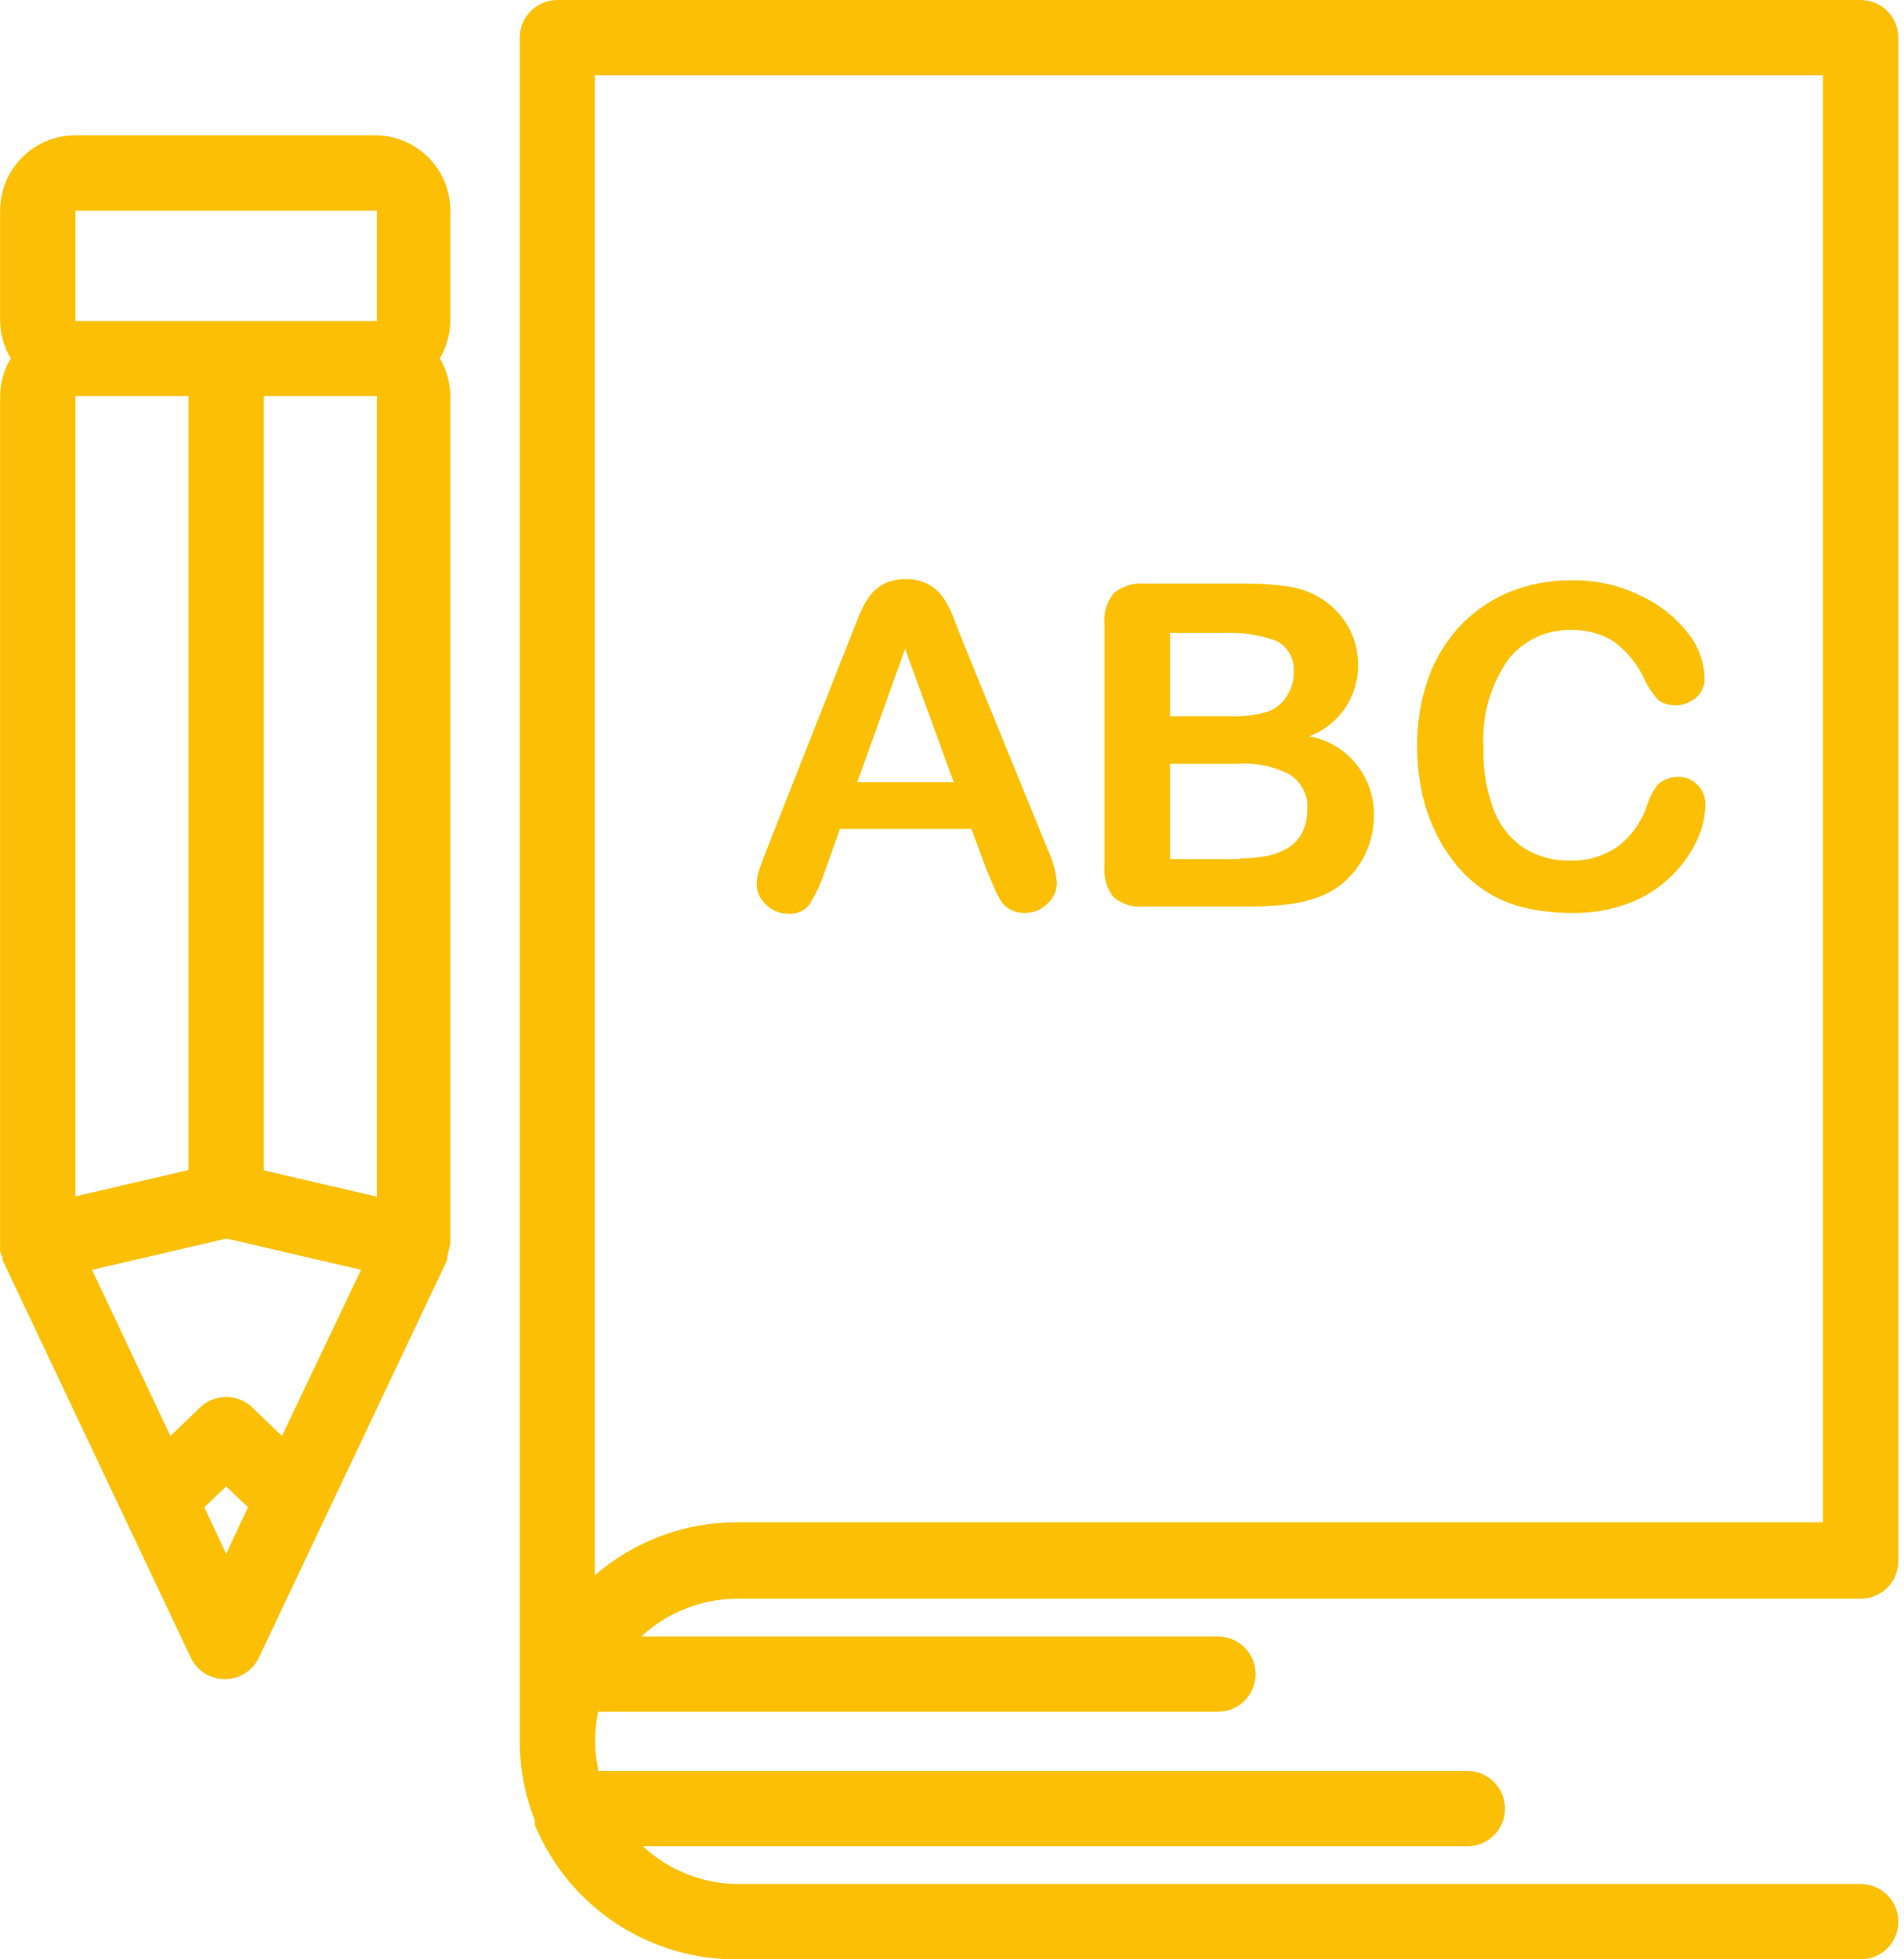 <svg width="69" height="71" viewBox="0 0 69 71" fill="none" xmlns="http://www.w3.org/2000/svg">
    <path d="M67.43 57.933C68.184 57.933 68.795 57.322 68.795 56.568V1.365C68.795 0.611 68.184 0 67.43 0H20.201C19.447 0 18.836 0.611 18.836 1.365V63.081C18.834 64.067 19.02 65.044 19.382 65.962C19.378 66.016 19.378 66.071 19.382 66.126C20.604 69.087 23.497 71.014 26.701 71H67.43C68.184 71 68.795 70.389 68.795 69.635C68.795 68.88 68.184 68.269 67.43 68.269H26.701C25.437 68.252 24.226 67.765 23.301 66.904H53.175C53.929 66.904 54.541 66.292 54.541 65.538C54.541 64.784 53.929 64.173 53.175 64.173H21.69C21.61 63.814 21.568 63.448 21.567 63.081C21.567 62.727 21.604 62.375 21.676 62.029H44.136C44.891 62.029 45.502 61.418 45.502 60.664C45.502 59.91 44.891 59.299 44.136 59.299H23.246C24.185 58.426 25.419 57.938 26.701 57.933H67.43ZM21.553 57.087V2.731H66.064V55.161H26.701C24.809 55.161 22.98 55.845 21.553 57.087Z" fill="#FBC006"/>
    <path d="M16.32 7.633C16.321 6.151 15.139 4.939 13.658 4.902H2.735C1.227 4.902 0.004 6.125 0.004 7.633V11.62C0.009 12.101 0.141 12.572 0.386 12.985C0.141 13.399 0.009 13.87 0.004 14.351V45.058C0.002 45.104 0.002 45.149 0.004 45.195C-0.012 45.315 0.018 45.436 0.086 45.536C0.086 45.536 0.086 45.604 0.086 45.645L6.913 60.064C7.234 60.746 8.047 61.039 8.729 60.719C9.017 60.583 9.249 60.352 9.384 60.064L16.211 45.645C16.211 45.645 16.211 45.577 16.211 45.536C16.248 45.377 16.284 45.218 16.32 45.058V14.351C16.316 13.87 16.184 13.399 15.938 12.985C16.184 12.572 16.316 12.101 16.32 11.62V7.633ZM2.735 14.351H6.831V42.396L2.735 43.352V14.351ZM8.196 56.309L7.405 54.616L8.196 53.865L8.988 54.616L8.196 56.309ZM10.217 52.035L9.139 50.998C8.611 50.495 7.782 50.495 7.254 50.998L6.176 52.035L3.336 46.014L8.21 44.881L13.085 46.014L10.217 52.035ZM13.658 43.365L9.562 42.409V14.351H13.658V43.365ZM13.658 11.62V11.634H2.735V7.633H13.658V11.62Z" fill="#FBC006"/>
    <path d="M37.949 30.734L34.877 23.211L34.522 22.296C34.431 22.071 34.317 21.855 34.181 21.654C34.041 21.457 33.859 21.293 33.648 21.177C33.392 21.041 33.105 20.976 32.815 20.985C32.53 20.977 32.248 21.043 31.996 21.177C31.782 21.296 31.6 21.465 31.463 21.668C31.309 21.908 31.181 22.165 31.081 22.433L30.767 23.224L27.763 30.843C27.645 31.144 27.558 31.381 27.504 31.553C27.452 31.712 27.424 31.878 27.422 32.045C27.427 32.328 27.551 32.595 27.763 32.782C27.973 32.992 28.258 33.11 28.555 33.11C28.846 33.138 29.132 33.02 29.32 32.796C29.555 32.425 29.743 32.026 29.88 31.608L30.439 30.038H35.205L35.764 31.553L36.037 32.181C36.111 32.37 36.207 32.549 36.324 32.714C36.416 32.83 36.533 32.923 36.666 32.987C36.815 33.056 36.979 33.088 37.143 33.083C37.452 33.087 37.748 32.963 37.963 32.741C38.175 32.549 38.299 32.277 38.304 31.99C38.259 31.554 38.139 31.129 37.949 30.734ZM31.067 28.345L32.801 23.511L34.563 28.345H31.067Z" fill="#FBC006"/>
    <path d="M47.454 26.679C48.524 26.273 49.227 25.242 49.216 24.098C49.218 23.768 49.163 23.44 49.052 23.129C48.94 22.819 48.774 22.532 48.56 22.282C48.352 22.033 48.102 21.821 47.823 21.654C47.483 21.453 47.108 21.319 46.717 21.258C46.256 21.185 45.791 21.149 45.324 21.149H41.474C41.075 21.112 40.677 21.235 40.368 21.49C40.11 21.804 39.987 22.206 40.027 22.61V31.403C39.992 31.8 40.109 32.195 40.354 32.509C40.662 32.767 41.061 32.891 41.46 32.85H45.051C45.599 32.859 46.146 32.831 46.69 32.769C47.111 32.718 47.525 32.613 47.919 32.454C48.48 32.214 48.956 31.809 49.284 31.294C49.622 30.764 49.797 30.147 49.789 29.519C49.8 28.132 48.817 26.936 47.454 26.679ZM42.403 22.938H44.328C44.982 22.902 45.637 22.999 46.253 23.224C46.688 23.445 46.939 23.914 46.881 24.399C46.883 24.663 46.812 24.923 46.676 25.15C46.518 25.447 46.255 25.676 45.939 25.791C45.495 25.918 45.034 25.973 44.573 25.955H42.403V22.938ZM47.373 29.355C47.363 30.52 46.558 31.103 44.956 31.103V31.13H42.403V27.676H44.874C45.522 27.631 46.17 27.768 46.744 28.072C47.179 28.347 47.422 28.843 47.373 29.355Z" fill="#FBC006"/>
    <path d="M61.16 28.208C60.781 28.083 60.363 28.171 60.068 28.44C59.899 28.668 59.77 28.921 59.685 29.191C59.49 29.784 59.118 30.303 58.62 30.68C58.111 31.029 57.504 31.206 56.886 31.185C56.304 31.198 55.73 31.042 55.234 30.734C54.737 30.404 54.355 29.927 54.142 29.369C53.865 28.642 53.735 27.867 53.76 27.089C53.692 25.969 53.999 24.86 54.633 23.935C55.185 23.207 56.056 22.795 56.968 22.829C57.515 22.817 58.052 22.969 58.511 23.266C58.983 23.623 59.358 24.093 59.603 24.631C59.733 24.905 59.903 25.159 60.109 25.382C60.478 25.621 60.954 25.621 61.324 25.382C61.617 25.21 61.791 24.889 61.774 24.549C61.751 23.972 61.545 23.418 61.187 22.965C60.737 22.379 60.151 21.911 59.481 21.6C58.693 21.207 57.821 21.01 56.941 21.026C56.189 21.02 55.442 21.159 54.743 21.436C54.062 21.708 53.448 22.122 52.94 22.651C52.421 23.2 52.021 23.851 51.766 24.563C51.48 25.378 51.342 26.238 51.356 27.102C51.359 27.63 51.414 28.156 51.52 28.672C51.625 29.177 51.79 29.668 52.012 30.133C52.222 30.58 52.488 30.997 52.804 31.376C53.126 31.763 53.509 32.095 53.937 32.359C54.361 32.611 54.822 32.795 55.303 32.905C55.858 33.029 56.426 33.088 56.996 33.083C57.73 33.096 58.459 32.961 59.139 32.687C59.71 32.455 60.226 32.106 60.655 31.663C61.02 31.29 61.316 30.856 61.529 30.379C61.7 29.997 61.793 29.583 61.802 29.164C61.812 28.742 61.555 28.359 61.16 28.208Z" fill="#FBC006"/>
</svg>
